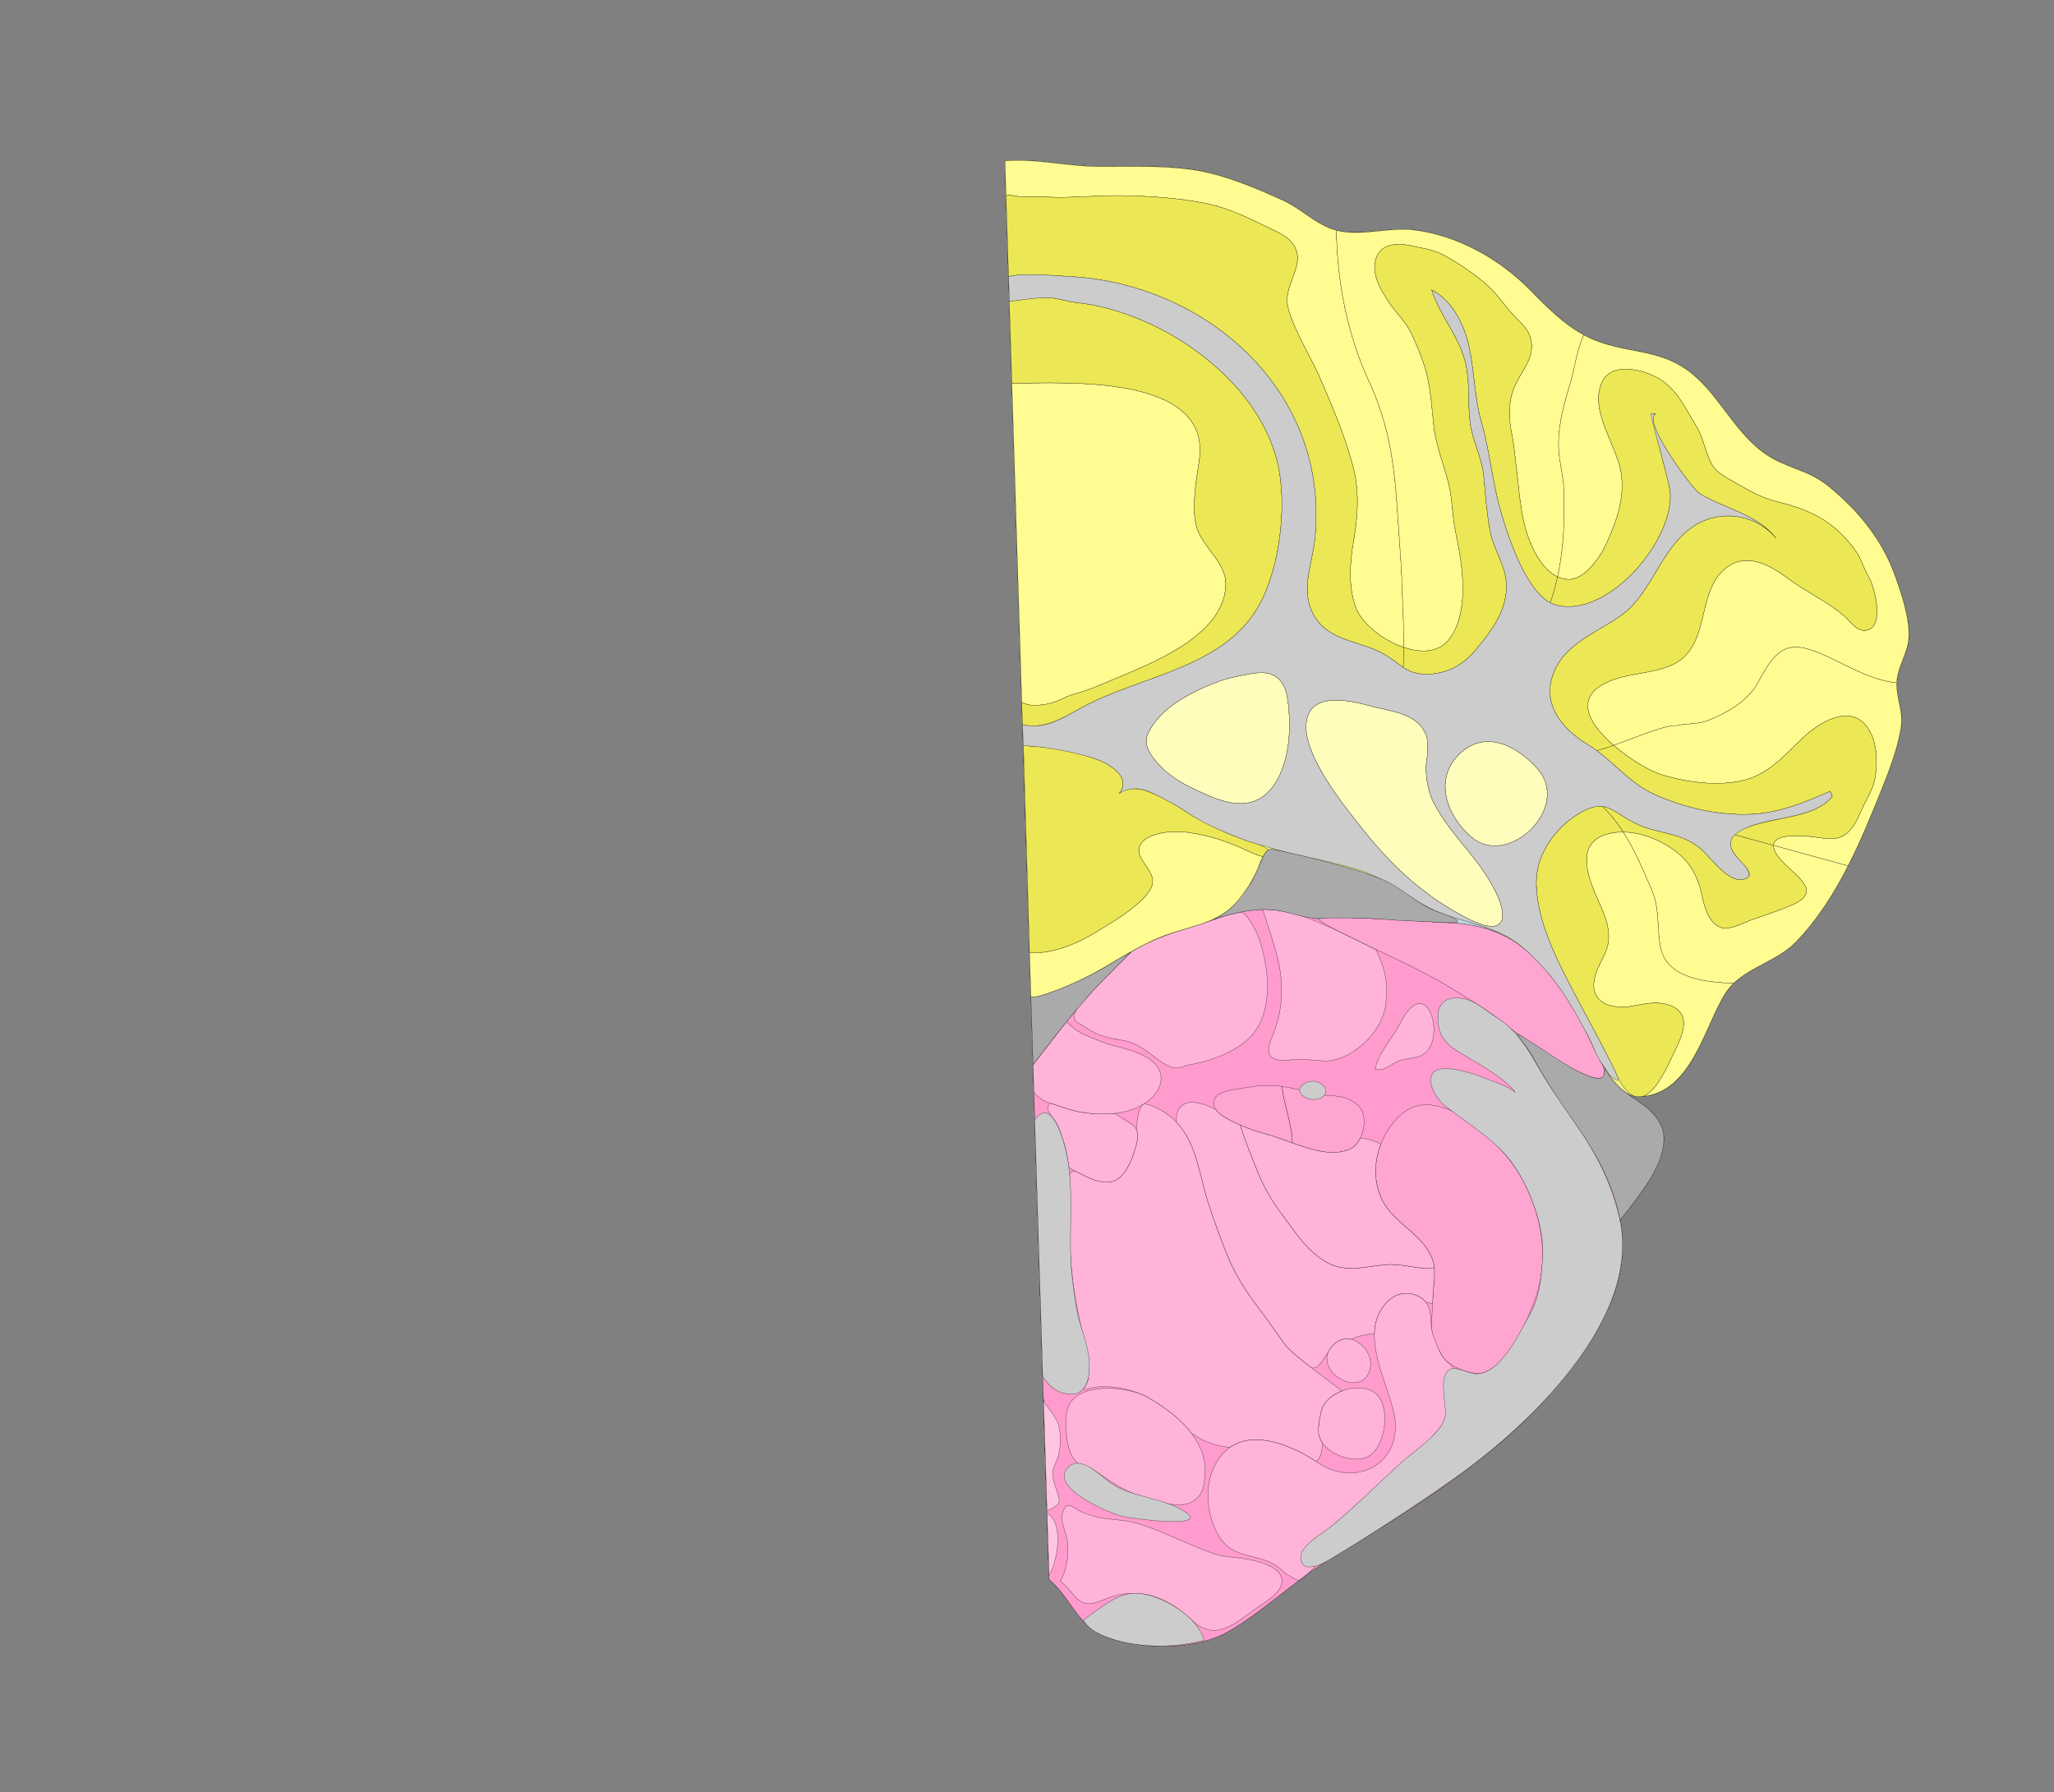 <svg width="8784" height="7664" xmlns="http://www.w3.org/2000/svg">
<rect width="100%" height="100%" fill="#808080" stroke="none"/>
<g transform="scale(1.0)">
<g id="180642033" order="1" parent_id="" graphic_group_label_id="28" graphic_group_label="Atlas - Adult Mouse" sub_image_id="100960148" transform=" scale(1.0, 1.0)"><path id="180642035" parent_id="180642033" order="0" structure_id="8" d="M8162.891,2725.971
			c4.134-83.419-30.842-186.547-58.604-263.867c-55.878-155.703-157.018-278.204-283.211-381.805
			c-90.047-73.913-185.043-78.066-273.22-140.37c-130.17-91.965-193.33-245.827-313.256-343.059
			c-142.021-115.101-292.86-78.941-450.232-158.55c-89.497-45.28-166.521-121.954-235.576-192.96
			c-132.063-135.81-310.917-237.465-500.689-261.865c-106.138-13.649-217.036,26.479-321.981,4.06
			c-92.548-19.78-155.091-92.542-239.538-130.909c-121.818-55.344-259.725-113.581-392.861-131.862
			c-131.888-18.112-266.241-11.731-398.281-12.727c-131.813-0.971-264.51-34.934-397.75-24.341l120.69,3879.879
			c0.124,4.064,0.283,9.668,0.471,16.708l67.203,2168.691c107.547,94.652,121.713,214.284,275.51,257.512
			c148.568,41.771,353.635,45.172,491.519-33.507c146.6-83.677,279.295-214.618,426.356-304.653
			c312.773-191.483,687.474-415.084,937.593-698.065c147.436-166.815,311.568-386.048,320.6-617.174
			c2.101-53.746-1.06-116.263-9.01-138.86c78.54-107.134,157.536-187.987,183.937-316.701
			c19.254-93.83-39.973-150.984-150.522-223.234c5.113,0.991,42.483,11.314,47.658,11.257
			c224.365-2.468,279.424-303.668,370.565-444.418c66.187-102.241,212.87-127.417,298.658-215.591
			c172.256-177.055,273.168-418.265,364.063-644.149c34.279-85.163,69.953-176.159,85.651-267.021
			c13.052-75.561-17.531-123.943-17.222-193.835C8111.733,2854.978,8159.451,2795.561,8162.891,2725.971z" style="stroke:black;fill:#bfdae3"/><path id="180642036" parent_id="180642033" order="1" structure_id="354" d="M6666.195,4703.249
			c-56.646-77.082-94.294-166.913-152.558-243.177c-18.642-24.398-38.791-46.34-60.015-66.45
			c97.562,73.916,449.131,317.444,404.152,171.972c-43.521-140.79-182.919-369.365-319.93-493.102
			c-89.957-81.25-213.657-123.552-350.586-126.573c-42.374-0.931-526.305-36.916-546.029-15.76
			c-5.406,5.799-80.882-25.706-187.955-38.28c-54.666-6.421-109.099-0.17-162.6,11.474c-53.618,11.668-105.323,29.78-157.494,46.507
			c-28.614,9.173-62.39,20.132-90.705,30.079c-19.955,7-35.391,11.05-55.232,18.055c-20.866,7.359-43.718,14.092-62.873,25.577
			c-18.206,10.914-38.764,18.439-57.691,28.021c-16.909,8.566-29.888,20.162-43.245,33.339
			c-19.698,19.437-39.267,38.978-58.59,58.792c-38.396,39.385-76.042,79.495-112.913,120.338
			c-20.76,22.988-41.288,46.202-61.589,69.605c-37.896,43.695-143.938,181.202-172.424,219.447l68.136,2199.881
			c107.547,94.652,121.713,214.284,275.51,257.512c148.568,41.771,353.635,45.172,491.519-33.507
			c146.6-83.677,279.295-214.618,426.356-304.653c312.773-191.483,691.323-417.017,937.593-698.065
			c146.728-167.454,311.604-386.579,320.626-617.706C6947.389,5107.802,6817.507,4909.13,6666.195,4703.249z" style="stroke:black;fill:#ff9bcd"/><path id="180642037" parent_id="180642033" order="2" structure_id="96" d="M6431.876,4376.449
			c-55.271-48.163-133.767-92.827-194.666-131.675c-70.595-45.044-106.298-62.765-197.433-110.006
			c-57.771-29.945-412.176-189.989-398.547-204.609c19.725-21.156,503.655,14.829,546.029,15.76
			c136.929,3.021,260.629,45.323,350.586,126.573c137.011,123.736,276.408,352.312,319.93,493.102
			C6907.542,4726.551,6471.834,4411.278,6431.876,4376.449z" style="stroke:black;fill:#ffa5d2"/><path id="180642050" parent_id="180642033" order="3" structure_id="682" d="M5818,4865.95c-11.09,22.72-27.38,41.05-46.75,49.04
			c-73.5,30.319-159.52,3-245.92-27.86l0.41-6.88c4.069-48.72-38.53-173.46-42.28-227.63l-1.229-6.78
			c44.13,5.94,87.5,17.75,138.659,31.38c45.91,12.24,96.78,2.83,140.761,20.96c11.05,4.57,34.05,17.851,43.029,25.78
			C5841.64,4756.72,5840.35,4820.23,5818,4865.95z" style="stroke:black;fill:#ffa5d2"/><path id="180642049" parent_id="180642033" order="4" structure_id="691" d="M5303.39,4811.05c-39.239-16.91-86.029-40.08-104.51-66.87
			c-3.49-5.069-5.97-10.26-7.2-15.569c-15.439-66.761,99.36-70.301,147.38-79c54.16-9.801,99.04-9.721,143.171-3.771l1.229,6.78
			c3.75,54.17,46.35,178.91,42.28,227.63l-0.41,6.88c-42.75-15.26-85.58-31.399-127.04-41.84c-11.18-2.82-49.92-15.57-65.39-21.91
			C5324.09,4819.77,5314.02,4815.64,5303.39,4811.05z" style="stroke:black;fill:#ffa5d2"/><path id="180642051" parent_id="180642033" order="5" structure_id="437" d="M6345.578,5869.448
			c-48.213,16.435-154.112-26.891-178.188-71.231c-30.178-55.65-45.231-71.421-44.44-133.307
			c0.92-71.009,6.51-141.855,11.328-212.704c9.928-145.986-155.915-201.522-216.284-306.96
			c-70.672-123.481-29.009-287.642,74.329-379.367c165.371-146.46,441.817,130.968,521.259,283.005
			c93.775,179.444,109.391,363.521,42.649,530.421C6517.533,5676.045,6451.417,5833.352,6345.578,5869.448z" style="stroke:black;fill:#ffa5d2"/><path id="180642044" parent_id="180642033" order="6" structure_id="939" d="M5856.587,5863.231
			c-42.95,122.994-253.029-7.277-157.05-109.847C5773.83,5673.996,5886.445,5777.674,5856.587,5863.231z" style="stroke:black;fill:#ffb3d9"/><path id="180642045" parent_id="180642033" order="7" structure_id="143" d="M5860.219,6222.865
			c61.019-43.975,81.582-179.022,40.485-243.727c-50.218-79.063-205.092-42.726-243.256,35.782
			c-11.364,23.371-21.809,88.55-18.679,113.964C5649.397,6214.982,5796.171,6269.002,5860.219,6222.865z" style="stroke:black;fill:#ffb3d9"/><path id="180642046" parent_id="180642033" order="8" structure_id="1048" d="M5609.14,5849.63
			c-51.189-39.66-100.01-79.979-116.569-103.28c-38.48-54.1-79.101-112.369-119.061-165.369
			c-46.09-61.101-87.399-125.211-117.45-195.971c-31.819-74.92-61.329-158.33-86.479-233.97
			c-40.771-122.64-49.22-259.24-137.94-351.92c-25.01-26.13-56.399-48.771-96.699-66.62c0,0-18.99-7.86-41.04-12.99
			c-2.669,1.669-5.367,3.277-8.089,4.838c-17.179,18.224-23.362,62.473-26.239,106.164c8.958,18.307,7.532,44.009-7.252,89.719
			c-57.23,176.909-133.48,150.85-254.69,87.31c-29.422,2.138-22.607,15.134-22.607,48.022c0,62.133-6.482,135.862,0,262.938
			c7.976,156.314,21.393,232.112,47.354,351.825c8.896,41.025,43.23,136.854,31.481,222.854c0,31.94-44.82,63.425,4.959,43.691
			c82.21-20.98,194.903,8.029,245.424,36.489c94.99,53.5,154.319,107.42,191.14,155.989c15.84,10.46,32.271,20.92,48.17,28.57
			c29.69,14.29,66.8,25.311,99.57,29.47c4.03,0.511,9.6,1.5,15.93,2.53c105.45-74.27,263.9-9.2,367.84,58.78
			c2.511-0.86,4.96-2.15,7.341-3.95c10.779-8.15,14.3-25.71,17.26-37.47c3.54-14.021,4.359-25.57,3.46-37.561
			c-8.62-12.46-14.37-26.189-16.181-40.84c-3.13-25.41,7.311-90.59,18.681-113.96c14.41-29.64,45.46-53.27,81.229-66.939
			C5712.19,5927.07,5659.52,5888.67,5609.14,5849.63z" style="stroke:black;fill:#ffb3d9"/><path id="180642040" parent_id="180642033" order="9" structure_id="83" d="M4562.562,6438.72
			c-7.326,3.349-13.588,12.999-19.069,32.771c-10.398,37.476,18.757,87.828,21.968,125.544
			c4.616,54.231-1.751,117.19-31.473,163.143c19.8,18.18,38.996,36.956,55.78,58.347c56.482,71.964,103.513,26.808,171.974,7.233
			c130.968-37.246,240.702,13.31,332.462,100.204c102.708,97.24,181.754,20.447,282.048-50.913
			c39.422-28.048,125.406-74.094,102.203-134.613c-20.607-53.75-141.749-74.711-189.16-79.238
			c-34.605-3.313-70.392-6.736-104.396-19.013c-41.754-15.076-83.062-32.724-123.015-49.788
			c-81.03-33.613-178.384-82.47-265.363-90.99c-57.794-5.655-111.413-10.361-166.597-34.036
			C4600.056,6454.472,4578.696,6431.342,4562.562,6438.72z" style="stroke:black;fill:#ffb3d9"/><path id="180642047" parent_id="180642033" order="10" structure_id="136" d="M6133.99,5423.98c0.83,9.029,0.96,18.43,0.29,28.229
			c-2.761,40.63-5.78,81.26-8.03,121.92c-9.18-1.47-18.85-3.21-28.17-5.01c-8.99-11.94-21.68-21.89-39.67-29.22
			c-44.69-18.2-93.41-7.261-126.88,28.229c-37.71,39.98-52.36,86.74-53.67,136.41c-35.49-0.45-65.03,7.37-99.75,22.59
			c-26.091-6.04-54.37,0.39-78.57,26.25c-8.87,9.48-15.12,19.19-19.13,28.92c-10.66,11.03-16.7,24.96-26.69,39.25
			c-6.51,9.3-15.25,21.07-25.859,25.84c-6.21,2.79-12.46,3.011-18.721,2.24c-51.189-39.66-100.01-79.979-116.569-103.28
			c-38.48-54.1-79.101-112.369-119.061-165.369c-46.09-61.101-87.399-125.211-117.45-195.971
			c-31.819-74.92-61.329-158.33-86.479-233.97c-40.771-122.64-49.22-259.24-137.94-351.92c-7.79-74.771,47.021-117.271,167.24-54.94
			c18.48,26.79,65.271,49.96,104.51,66.87l2.94,7.9c22.05,67.56,47.6,132.13,76.26,201.74
			c25.17,61.149,57.891,115.569,98.95,170.649c55.67,74.66,103.57,153.641,186.38,203.11c82.59,49.319,162.07,23,252.13,13.99
			c63.41-6.351,123.32,13.29,186.01,15.899L6133.99,5423.98z" style="stroke:black;fill:#ffb3d9"/><path id="180642041" parent_id="180642033" order="11" structure_id="307" d="M5151.507,6311.171
			c2.207,80.703-43.456,140.768-153.006,119.793c-44.055-8.434-100.149-23.639-153.596-45.102
			c-62.467-25.086-109.028-60.476-163.539-97.514c-41.488-28.19-59.912-12.946-85.364-44.846
			c-37.793-47.373-40.096-135.3-35.489-193.513c11.769-148.767,259.98-123.809,343.726-76.632
			C5196.082,6137.742,5151.364,6306.042,5151.507,6311.171z" style="stroke:black;fill:#ffb3d9"/><path id="180642048" parent_id="180642033" order="12" structure_id="852" d="M5525.33,4887.13c86.4,30.86,172.42,58.18,245.92,27.86
			c19.37-7.99,35.66-26.32,46.75-49.04c29.56,4.01,61.34,13.21,86.98,27.149c-31.45,81.471-31.261,174.79,13.01,252.15
			c56.319,98.35,204.42,153.29,216,278.73l-27.931,0.359c-62.689-2.609-122.6-22.25-186.01-15.899
			c-90.06,9.01-169.54,35.329-252.13-13.99c-82.81-49.47-130.71-128.45-186.38-203.11c-41.06-55.08-73.78-109.5-98.95-170.649
			c-28.66-69.61-54.21-134.181-76.26-201.74l-2.94-7.9c10.63,4.59,20.7,8.72,29.511,12.33c15.47,6.34,54.21,19.09,65.39,21.91
			C5439.75,4855.73,5482.58,4871.87,5525.33,4887.13z" style="stroke:black;fill:#ffb3d9"/><path id="180642042" parent_id="180642033" order="13" structure_id="970" d="M4597.63,5007.54c-10.01-5.24-11.968-6.305-22.607-11.965
			c-4.6-2.52-6.178-21.297-10.135-44.278c-3.142-18.246-8.823-49.253-14.896-64.831c-10.595-27.182-12.076-43.285-26.159-72.632
			c-12.012-25.031-29.493-41.831-40.14-61.993c-7.396-14.008,1.23-28.032,6.887-34.471c50.92,14.59,84.92,31.36,138.11,39.47
			c44.96,6.86,93.199,9.61,139.979,4.11l3.63,3.8c75.21,51.18,115,47.33,80.021,155.48
			C4795.09,5097.14,4718.84,5071.08,4597.63,5007.54z" style="stroke:black;fill:#ffb3d9"/><path id="180642043" parent_id="180642033" order="14" structure_id="978" d="M5194.879,6267.127
			c-46.878,92.543-34.436,214.67,17.885,301.848c57.704,96.144,149.388,72.323,237.083,121.108
			c20.67,11.538,35.354,30.443,54.863,43.346c5.646,3.729,45.165,26.584,48.474,24.77c25.433-13.96,50.529-38.549,70.854-58.609
			c-16.896-4.515-39.718-0.635-48.925-20.059c-29.014-61.287,69.887-111.038,104.001-139.16
			c72.693-59.945,141.032-121.998,211.661-184.063c43.937-38.607,86.706-82.04,132.546-117.796
			c37.952-29.6,73.579-59.645,104.057-97.328c28.496-35.23,62.467-58.44,59.845-109.703c-1.129-22.132-3.964-45.359-6.014-67.669
			c-2.766-29.961-4.538-98.895,33.142-112.008c-3.563-14.042-19.846-22.338-29.621-32.022
			c-19.606-19.453-27.88-38.092-37.852-63.609c-12.513-32.026-25.026-55.865-26.106-90.669
			c-1.714-54.433-6.292-102.773-62.357-125.603c-44.694-18.199-93.415-7.26-126.883,28.235
			c-125.952,133.531,5.373,342.679,31.397,483.394c38.407,207.641-165.159,312.781-326.446,203.548
			C5509.318,6168.944,5289.342,6080.625,5194.879,6267.127z" style="stroke:black;fill:#ffb3d9"/><path id="180642055" parent_id="180642033" order="15" structure_id="169" d="M4560.945,4369.248
			c55.683,52.064,71.565,54.691,164.587,91.192c42.115,16.526,167.435,32.668,217.28,92.756
			c49.47,59.607,10.043,128.743-47.138,165.195c-77.695,49.514-178.651,51.924-266.984,38.452
			c-54.26-8.276-88.546-25.56-141.196-40.344c-38.647-10.851-65.935-44.852-65.935-44.852s-1.058-30.577-1.796-57.93
			c-0.547-21.102-1.845-60.605-1.845-60.605L4560.945,4369.248z" style="stroke:black;fill:#ffb3d9"/><path id="180642054" parent_id="180642033" order="16" structure_id="202" d="M5249.114,3913.81
			c-32.19,9.001-64.226,22.478-96.367,31.686c-55.315,15.862-111.03,32.652-164.651,53.489
			c-27.414,10.655-54.567,22.081-81.732,33.308c-25.85,10.689-54.152,23.894-74.032,43.985
			c-21.177,21.412-42.326,42.376-63.971,63.453c-13.487,13.142-26.08,27.122-39.653,40.18
			c-30.486,29.347-58.144,60.188-86.13,91.806c-12.048,13.624-25.989,25.53-36.061,40.803c-9.102,13.819-19.992,36.048-7.636,51.72
			c8.132,10.313,22.678,15.687,33.398,22.821c21.508,14.305,42.437,27.983,67.082,37.331c34.519,13.066,72.588,19.634,108.96,25.813
			c51.706,8.793,91.141,41.388,131.688,71.455c20.8,15.44,42.992,32.575,67.771,41.458c27.594,9.911,41.032,0.213,68.053-7.136
			c19.692-5.35,40.104-7.596,59.827-12.708c81.029-20.978,174.399-60.509,227.17-127.192
			c62.574-79.084,65.982-204.965,47.771-299.922c-7.903-41.24-17.558-82.861-34.257-121.59
			c-10.76-24.921-24.237-49.078-40.439-70.866c-6.884-9.259-18.917-21.737-31.173-22.948
			C5304.732,3900.755,5267.243,3908.732,5249.114,3913.81z" style="stroke:black;fill:#ffb3d9"/><path id="180642053" parent_id="180642033" order="17" structure_id="225" d="M5883.774,4060.754
			c12.429,25.287,23.673,51.917,32.23,79.972c7.958,26.141,13.071,53.59,14.04,81.726c0.491,14.044,0.017,28.057-0.992,42.001
			c-0.519,7.094-1.176,14.205-1.897,21.268c-0.707,6.941-0.929,14.687-2.35,21.406c-27.896,131.509-162.607,233.246-262.258,229.521
			c-37.815-1.416-75.332-7.392-113.351-6.432c-52.788,1.281-163.036,31.012-108.09-98.321
			c38.468-90.533,47.992-186.217,32.313-288.649c-11.695-76.416-73.831-253.937-73.831-253.937
			c17.823-0.32,35.721,0.461,53.687,2.57c135.322,15.892,259.616,86.819,380.731,144.625
			C5855.033,4046.538,5883.774,4060.754,5883.774,4060.754z" style="stroke:black;fill:#ffb3d9"/><path id="180642052" parent_id="180642033" order="18" structure_id="765" d="M5987.261,4377.032
			c-29.879,59.538-94.67,127.927-106.496,195.802c37.804,9.103,63.298-19.021,96.679-34.019
			c34.468-15.514,75.036-9.289,107.877-28.937C6189.462,4447.625,6103.03,4146.376,5987.261,4377.032z" style="stroke:black;fill:#ffb3d9"/><path id="180642039" parent_id="180642033" order="19" structure_id="230" d="M4477.986,6473.171
			c64.415,28.521,52.644,174.836,14.608,251.688c-1.943,3.928-4.041,7.625-6.029,11.213c-0.511,0.922-0.884,0.705-0.729,0.512
			c0.221-0.274,0.391-0.513,0.484-0.703L4477.986,6473.171z" style="stroke:black;fill:#ffc6e2"/><path id="180642038" parent_id="180642033" order="20" structure_id="222" d="M4477.521,6460.534
			c64.15-26.814,55.331-43.915,43.553-80.146c-9.829-30.188-22.871-59.794-18.162-90.802c2.842-18.698,14.476-36.662,20.214-55.179
			c12.345-39.804,13.465-86.5,7.291-126.298c-3.601-23.245-16.487-42.407-29.656-64.218c-11.784-19.504-36.586-40.457-38.081-61.245
			L4477.521,6460.534z" style="stroke:black;fill:#ffc6e2"/><path id="180642056" parent_id="180642033" order="21" structure_id="512" d="M4408.787,4265.192
			c28.179,1.16,158.782-46.333,244.804-90.373c110.312-56.479,206.183-128.537,332.813-175.179
			c93.591-34.47,201.73-49.448,278.79-117.703c41.623-36.86,79.691-87.777,99.624-140.1c9.879-25.924,23.509-49.275,35.563-74.392
			c8.75-18.225,16.541-33.494,38.728-35.106c16.262-1.177,408.474,90.611,521.804,151.744
			c48.081,25.943,78.448,62.999,129.745,88.078c132.862,64.945,286.842,78.912,406.59,168.726
			c111.955,83.971,196.094,206.693,263.385,328.375c44.934,81.246,130.517,321.8,249.063,320.305
			c224.371-2.816,279.424-303.668,370.565-444.418c66.187-102.241,212.87-127.417,298.658-215.591
			c172.256-177.055,273.168-418.265,364.063-644.149c34.279-85.163,69.953-176.159,85.651-267.021
			c13.052-75.561-17.531-123.943-17.222-193.835c0.323-69.576,48.041-128.992,51.48-198.582
			c4.134-83.419-30.842-186.547-58.604-263.867c-55.878-155.703-157.018-278.204-283.211-381.805
			c-90.047-73.913-185.043-78.066-273.22-140.37c-130.17-91.965-193.33-245.827-313.256-343.059
			c-142.021-115.101-292.86-78.941-450.232-158.55c-89.497-45.28-166.521-121.954-235.576-192.96
			c-132.063-135.81-310.917-237.465-500.689-261.865c-106.138-13.649-217.036,26.479-321.981,4.06
			c-92.548-19.78-155.091-92.542-239.538-130.909c-121.818-55.344-259.725-113.581-392.861-131.862
			c-131.888-18.112-266.241-11.731-398.281-12.727c-131.813-0.971-264.51-34.934-397.75-24.341L4408.787,4265.192z" style="stroke:black;fill:#f0f080"/><path id="180642066" parent_id="180642033" order="22" structure_id="10722" d="M4476.81,3010.968
			c42.977-6.843,78.616-33.122,119.854-43.695c52.783-13.538,104.72-36.253,154.778-57.556
			c158.809-67.583,482.542-185.703,490.791-406.52c3.725-101.08-102.658-162.442-125.866-253.724
			c-21.641-85.136,0.416-196.688,12.582-281.796c53.796-376.282-596.425-327.963-801.727-329.008l42.388,1364.944
			C4403.697,3021.582,4440.791,3016.699,4476.81,3010.968z" style="stroke:black;fill:#fffc91"/><path id="180642067" parent_id="180642033" order="23" structure_id="10722" d="M4362.617,840.946
			c38.802,1.749,77.878,0.067,116.824,1.88c108.039,5.031,217.981-8.418,326.439-6.203c113.645,2.32,227.919,9.843,339.753,31.095
			c115.163,21.876,200.99,68.96,305.736,118.992c32.416,15.477,63.313,31.896,82.732,63.889
			c51.556,84.877-51.042,171.534-25.946,265.233c28.37,105.887,98.662,210.366,141.854,311.406
			c51.973,121.598,106.275,249.012,138.608,377.755c25.373,101.065,17.387,209.414-0.512,310.421
			c-16.156,91.151-23.254,202.079,12.654,289.147c26.022,63.103,113.199,134.053,203.016,164.25
			c0.19-98.056-6.957-221.827-8.371-276.808c-1.979-76.947-13.603-215.703-18.592-295.543
			c-12.651-202.687-34.316-375.036-120.28-561.197c-95.464-206.733-137.044-424.806-141.518-650.379
			c-86.544-22.963-147.408-91.428-228.432-128.239c-121.818-55.344-259.725-113.581-392.861-131.862
			c-131.888-18.112-266.241-11.731-398.281-12.727c-131.813-0.971-264.51-34.934-397.75-24.341l4.634,149.234
			C4321.446,831.578,4343.022,840.06,4362.617,840.946z" style="stroke:black;fill:#fffc91"/><path id="180642068" parent_id="180642033" order="24" structure_id="10720" d="M4625.624,3026.193
			c254.182-139.796,623.046-167.857,768.466-455.624c77.031-152.406,105.957-386.105,77.117-554.131
			c-65.77-383.087-504.573-684.504-868.848-722.811c-36.205-3.806-76.422-18.239-111.08-20.167
			c-71.498-3.975-159.99,14.894-174.958,14.184l10.901,351.024c205.302,1.045,855.522-47.274,801.727,329.008
			c-12.166,85.108-34.223,196.66-12.582,281.796c23.208,91.282,129.591,152.644,125.866,253.724
			c-8.249,220.817-331.982,338.938-490.791,406.52c-50.059,21.303-101.995,44.018-154.778,57.556
			c-41.237,10.574-76.877,36.853-119.854,43.695c-36.019,5.73-73.112,10.614-107.2-7.355l2.945,94.846
			C4460.012,3122.131,4552.093,3066.629,4625.624,3026.193z" style="stroke:black;fill:#ece754"/><path id="180642069" parent_id="180642033" order="25" structure_id="10720" d="M4569.79,1182.132
			c592.873,29.505,1121.88,497.192,1052.605,1127.995c-10.691,97.311-54.812,199.811-16.326,294.576
			c53.783,132.447,184.121,129.23,295.507,183.684c44.025,21.528,70.226,46.632,99.155,65.568
			c2.122-23.34,2.981-52.843,3.044-85.143c-89.816-30.197-176.993-101.147-203.016-164.25
			c-35.908-87.068-28.811-197.996-12.654-289.147c17.898-101.007,25.885-209.355,0.512-310.421
			c-32.333-128.743-86.636-256.157-138.608-377.755c-43.191-101.04-113.483-205.519-141.854-311.406
			c-25.096-93.699,77.502-180.356,25.946-265.233c-19.419-31.993-50.316-48.412-82.732-63.889
			c-104.746-50.032-190.573-97.116-305.736-118.992c-111.834-21.252-226.108-28.774-339.753-31.095
			c-108.458-2.215-218.4,11.233-326.439,6.203c-38.945-1.813-78.021-0.131-116.824-1.88c-19.594-0.886-41.171-9.368-60.292-3.996
			l10.765,346.629C4357.083,1165.768,4521.853,1179.743,4569.79,1182.132z" style="stroke:black;fill:#ece754"/><path id="180642061" parent_id="180642033" order="26" structure_id="10737" d="M5183.759,3580.792
			c-81.703-21.787-170.545-37.814-252.506-8.801c-33.187,11.742-68.973,37.238-59.638,76.658
			c9.655,40.763,60.467,79.201,57.628,123.761c-4.853,76.303-181.897,176.551-240.167,212.386
			c-83.807,51.542-186.17,93.938-286.2,90.059l5.911,190.337c40.57,0.625,158.782-46.333,244.804-90.373
			c110.312-56.479,204.786-128.997,330.138-175.604c93.484-34.759,204.405-49.022,281.465-117.277
			c30.34-26.866,55.163-59.435,75.67-94.366c10.612-18.068,20.957-37.081,30.58-55.497c10.616-20.307,15.32-43.231,26.982-63.37
			c1.091-1.885,2.14-3.783,3.17-5.669c-23.724-4.219-48.048-16.664-66.643-25.103
			C5285.465,3615.487,5236.456,3594.853,5183.759,3580.792z" style="stroke:black;fill:#fffc91"/><path id="180642060" parent_id="180642033" order="27" structure_id="10735" d="M5323.845,3592.039
			c-26.461-8.663-54.193-19.582-79.625-30.789c-26.023-11.461-127.854-61.225-152.106-77.142
			c-61.382-40.313-129.344-82.899-199.802-104.366c-29.26-8.925-83.68-14.08-106.202,13.789
			c57.352-70.973-45.6-129.71-103.724-149.338c-101.634-34.333-191.89-50.517-296.454-54.667c-3.058-0.119-6.115-0.234-9.194-0.338
			l26.093,884.197l0.045,1.471c100.03,3.88,202.394-38.517,286.2-90.059c58.27-35.835,235.314-136.083,240.167-212.386
			c2.839-44.56-47.973-82.998-57.628-123.761c-9.335-39.42,26.451-64.916,59.638-76.658c81.961-29.014,170.803-12.986,252.506,8.801
			c52.697,14.06,101.706,34.694,151.194,57.14c18.595,8.438,42.919,20.884,66.643,25.103c6.774-12.397,12.771-24.312,24.72-29.034
			c-6.734-3.474-13.301-7.229-19.796-11.051C5380.128,3607.42,5353.209,3601.653,5323.845,3592.039z" style="stroke:black;fill:#ece754"/><path id="180642065" parent_id="180642033" order="28" structure_id="10674" d="M5976.813,2196.46
			c4.989,79.841,16.612,218.597,18.592,295.543c1.414,54.98,8.562,178.751,8.371,276.808
			c76.688,25.782,155.299,21.855,199.415-42.034c81.981-118.73,50.895-317.142,22.499-447.971
			c-14.922-68.746-13.785-141.936-30.307-209.709c-19.944-81.837-53.508-160.677-63.33-244.68
			c-10.182-87.129-12.944-176.707-40.697-260.63c-16.167-48.921-35.459-95.684-57.582-142.164
			c-21.479-45.153-65.168-85.815-92.844-127.799c-34.533-52.357-72.918-112.938-58.708-179.327
			c15.522-72.523,91.969-77.249,152.937-63.332c50.944,11.627,91.32,14.625,138.015,39.528
			c61.875,33.005,120.094,73.208,174.29,117.799c51.289,42.205,82.015,93.858,126.774,141.298
			c40.105,42.485,75.587,67.867,75.713,132.065c0.116,62.112-46.779,112.705-70.943,166.594
			c-30.842,68.775-28.03,138.269-13.27,210.795c9.606,47.208,13.12,96.71,19.183,144.517
			c11.789,92.989,16.617,191.122,46.215,280.578c20.289,61.308,62.17,151.034,129.787,182.36
			c37.687-172.795,26.422-324.119,27.393-343.123c3.705-72.467-22.078-146.343-23.025-218.645
			c-1.21-92.03,24.939-182.534,51.303-269.818c16.782-55.565,27.833-143.062,56.865-202.521
			c-84.865-45.832-158.435-119.129-224.665-187.231c-132.063-135.81-310.917-237.465-500.689-261.865
			c-106.138-13.649-217.036,26.479-321.981,4.06c-3.752-0.802-7.449-1.7-11.106-2.67c4.474,225.573,46.054,443.646,141.518,650.379
			C5942.496,1821.425,5964.161,1993.773,5976.813,2196.46z" style="stroke:black;fill:#fffc91"/><path id="180642064" parent_id="180642033" order="29" structure_id="10672" d="M6531.135,2284.339
			c-29.598-89.456-34.426-187.589-46.215-280.578c-6.063-47.807-9.576-97.309-19.183-144.517
			c-14.761-72.526-17.572-142.02,13.27-210.795c24.164-53.889,71.06-104.481,70.943-166.594
			c-0.126-64.198-35.607-89.58-75.713-132.065c-44.76-47.44-75.485-99.093-126.774-141.298
			c-54.196-44.591-112.415-84.794-174.29-117.799c-46.694-24.903-87.07-27.901-138.015-39.528
			c-60.968-13.917-137.414-9.191-152.937,63.332c-14.21,66.389,24.175,126.97,58.708,179.327
			c27.676,41.984,71.364,82.646,92.844,127.799c22.123,46.48,41.415,93.243,57.582,142.164
			c27.753,83.923,30.516,173.501,40.697,260.63c9.822,84.003,43.386,162.843,63.33,244.68
			c16.521,67.773,15.385,140.963,30.307,209.709c28.396,130.829,59.482,329.241-22.499,447.971
			c-44.116,63.89-122.728,67.816-199.415,42.034c-0.063,32.3-0.922,61.803-3.044,85.143c25.955,16.989,54.107,29.014,99.306,29.024
			c80.829,0.021,152.057-34.841,204.441-96.533c70.82-83.409,142.509-174.511,138.018-289.889
			c-3.022-77.118-55.326-146.904-69.455-222.339c-13.731-73.26-20.834-160.503-27.567-236.602
			c-7.069-79.98-48.337-152.118-58.623-231.748c-10.569-81.735,0.115-163.396-17.445-245.244
			c-25.628-119.437-112.185-209.589-146.458-320.842c86.461,44.364,138.682,146.897,158.884,240.269
			c24.376,112.653,23.229,219.946,54.7,330.018c34.878,121.994,45.397,250.847,80.573,373.512
			c28.57,99.625,103.314,336.308,212.86,394.294c12.881-37.321,23.007-74.726,30.957-111.176
			C6593.305,2435.373,6551.424,2345.647,6531.135,2284.339z" style="stroke:black;fill:#ece754"/><path id="180642063" parent_id="180642033" order="30" structure_id="10677" d="M6665.289,1904.931
			c0.947,72.302,26.73,146.178,23.025,218.645c-0.971,19.004,10.294,170.328-27.393,343.123
			c12.932,5.991,26.799,9.857,41.642,10.968c73.64,5.51,140.761-95.276,166.059-149.988c44.618-96.489,81.54-199.997,63.842-308.1
			c-19.098-116.703-134.293-260.292-83.278-381.211c36.223-85.8,151.85-61.907,215.997-34.198
			c73.008,31.544,118.327,93.828,155.419,161.777c16.772,30.729,38.087,59.274,51.365,91.751
			c17.057,41.705,25.664,85.467,47.194,125.493c24.12,44.84,79.097,66.995,120.8,91.715
			c51.605,30.589,104.336,57.567,163.153,71.551c69.93,16.614,140.743,40.795,201.286,80.419
			c48.976,32.057,89.915,73.799,125.19,120.423c28.947,38.25,40.075,82.8,64.355,124.744
			c23.683,40.903,72.214,229.43-26.559,223.498c-31.616-1.92-56.909-41.043-78.632-60.043
			c-71.886-62.905-162.42-102.645-239.077-159.937c-66.227-49.487-161.872-108.438-245.258-62.072
			c-164.163,91.29-74.019,352.438-258.096,431.764c-94.049,40.539-208.66,31.625-297.267,84.815
			c-113.048,67.865-45.047,173.936,51.504,257.338c101.555-35.816,218.702-86.927,268.329-84.244
			c42.581-9.833,92.297-5.164,133.63-21.351c85.819-33.61,174.984-85.612,217.068-165.521
			c93.887-178.329,148.073-181.396,335.717-89.113c85.878,42.235,164.62,82.971,256.182,93.336
			c2.088-67.845,48.029-126.303,51.402-194.542c4.134-83.419-30.842-186.547-58.604-263.867
			c-55.878-155.703-157.018-278.204-283.211-381.805c-90.047-73.913-185.043-78.066-273.22-140.37
			c-130.17-91.965-193.33-245.827-313.256-343.059c-142.021-115.101-292.86-78.941-450.232-158.55
			c-3.66-1.852-7.292-3.775-10.911-5.729c-29.032,59.459-40.083,146.957-56.865,202.521
			C6690.229,1722.396,6664.079,1812.9,6665.289,1904.931z" style="stroke:black;fill:#fffc91"/><path id="180642062" parent_id="180642033" order="31" structure_id="10675" d="M6849.059,2930.067
			c88.606-53.19,203.218-44.276,297.267-84.815c184.077-79.327,93.933-340.475,258.096-431.764
			c83.386-46.365,179.031,12.585,245.258,62.072c76.657,57.292,167.191,97.032,239.077,159.937
			c21.723,19,47.016,58.123,78.632,60.043c98.772,5.933,50.241-182.595,26.559-223.498c-24.28-41.943-35.408-86.493-64.355-124.744
			c-35.275-46.624-76.215-88.367-125.19-120.423c-60.543-39.624-131.356-63.805-201.286-80.419
			c-58.817-13.984-111.548-40.962-163.153-71.551c-41.703-24.72-96.68-46.875-120.8-91.715
			c-21.53-40.025-30.138-83.788-47.194-125.493c-13.278-32.477-34.593-61.022-51.365-91.751
			c-37.092-67.949-82.411-130.233-155.419-161.777c-64.147-27.709-179.774-51.602-215.997,34.198
			c-51.015,120.919,64.181,264.509,83.278,381.211c17.698,108.104-19.224,211.611-63.842,308.1
			c-25.298,54.712-92.419,155.498-166.059,149.988c-14.843-1.111-28.71-4.977-41.642-10.968
			c-7.95,36.45-18.076,73.855-30.957,111.176c7.971,4.219,16.124,7.5,24.459,9.706c224.763,59.235,513.882-287.514,487.341-491.501
			c-4.461-34.26-83.164-324.832-83.254-324.859c-1.469-0.496,23.612-1.262,22.429-0.873
			c-63.33,20.812,152.514,317.992,186.956,339.458c106.656,66.481,242.894,86.126,326.979,191.316
			c-76.137-95.24-219.22-121.479-325.383-66.375c-164.087,85.18-194.951,293.01-333.128,394.25
			c-107.619,78.848-253.66,122.565-298.55,265.962c-39.062,124.758,47.594,225.593,149.645,287.221
			c14.493,8.753,28.271,18.169,41.555,28.028c22.037-5.951,46.308-13.901,71.549-22.804
			C6804.012,3104.003,6736.011,2997.932,6849.059,2930.067z" style="stroke:black;fill:#ece754"/><path id="180642070" parent_id="180642033" order="32" structure_id="10680" d="M8111.41,2924.553
			c0.006-1.351,0.037-2.697,0.078-4.04c-91.562-10.365-170.304-51.101-256.182-93.336c-187.644-92.282-241.83-89.216-335.717,89.113
			c-42.084,79.909-131.249,131.91-217.068,165.521c-41.333,16.187-91.049,11.518-133.63,21.351
			c-49.627-2.684-166.774,48.427-268.329,84.244c69.248,59.818,153.182,107.978,195.546,122.01
			c108.316,35.871,253.045,55.677,364.624,26.463c109.288-28.619,172.661-108.787,251.492-182.58
			c83.395-78.065,227.622-154.528,291.503-10.741c24.157,54.377,23.787,120.073,15.999,178.167
			c-6.28,46.814-31.745,85.353-51.338,126.689c-19.917,42.022-35.039,87.909-72.768,117.882
			c-38.171,30.315-85.422,21.084-130.059,14.705c-54.17-7.737-178.512-18.253-181.167,35.21l318.964,87.559
			c52.832-103.765,97.314-212.221,139.621-317.359c34.279-85.163,69.953-176.159,85.651-267.021
			C8141.684,3042.827,8111.101,2994.445,8111.41,2924.553z" style="stroke:black;fill:#fffc91"/><path id="180642071" parent_id="180642033" order="33" structure_id="10678" d="M7765.563,3580
			c44.637,6.38,91.888,15.611,130.059-14.705c37.729-29.973,52.851-75.859,72.768-117.882
			c19.593-41.337,45.058-79.875,51.338-126.689c7.788-58.094,8.158-123.79-15.999-178.167
			c-63.881-143.787-208.108-67.324-291.503,10.741c-78.831,73.793-142.204,153.961-251.492,182.58
			c-111.579,29.214-256.308,9.408-364.624-26.463c-42.364-14.032-126.298-62.191-195.546-122.01
			c-25.241,8.902-49.512,16.853-71.549,22.804c84.254,62.536,148.414,143.023,246.379,186.962
			c126.074,56.549,266.409,89.588,404.793,85.125c122.618-3.952,235.529-48.874,346.156-98.585c0.201,0.748,9.372,21.76,9.618,22.08
			c-54.806,67.909-155.806,81.613-234.914,98.683c-41.112,8.87-81.188,17.839-121.201,31.244
			c-22.468,7.532-45.972,16.445-62.521,33.629l167.072,45.863C7587.051,3561.747,7711.393,3572.263,7765.563,3580z" style="stroke:black;fill:#ece754"/><path id="180642072" parent_id="180642033" order="34" structure_id="10683" d="M7611.192,3672.072
			c54.737,67.159,190.357,135.595,57.756,195.416c-60.062,27.087-124.132,46.147-185.91,68.827
			c-32.833,12.059-82.728,40.137-119.189,30.866c-54.271-13.808-74.905-88.42-84.473-135.823
			c-13.395-66.375-41.518-128.339-92.464-173.894c-61.648-55.12-156.58-98.491-245.424-99.573
			c51.379,79.416,86.197,165.799,120.934,245.473c45.371,96.017,13.561,225.873,57.095,296.717
			c55.575,90.389,192.11,100.682,294.2,105.026c74.008-70.818,191.855-100.163,265.201-175.548
			c92.079-94.645,163.768-207.623,224.441-326.79l-318.964-87.559C7583.695,3629.308,7591.449,3647.851,7611.192,3672.072z" style="stroke:black;fill:#fffc91"/><path id="180642073" parent_id="180642033" order="35" structure_id="10681" d="M7279.376,3831.358
			c9.567,47.403,30.202,122.015,84.473,135.823c36.462,9.271,86.356-18.808,119.189-30.866
			c61.778-22.68,125.849-41.74,185.91-68.827c132.602-59.821-3.019-128.256-57.756-195.416
			c-19.743-24.221-27.497-42.764-26.797-56.862l-167.072-45.863c-3.925,4.075-7.461,8.61-10.496,13.708
			c-27.41,46.111,36.528,97.606,61.529,127.562c8.183,9.802,19.143,25.348,10.305,38.07c-7.915,11.382-30.916,13.246-43.26,12.272
			c-60.538-4.767-126.296-103.942-171.437-138.686c-87.273-67.167-179.036-55.147-273.161-103.018
			c-62.365-31.721-95.468-65.275-137.93-70.708c34.719,33.751,63.627,70.722,88.614,109.344
			c88.844,1.083,183.775,44.454,245.424,99.573C7237.858,3703.019,7265.981,3764.982,7279.376,3831.358z" style="stroke:black;fill:#ece754"/><path id="180642074" parent_id="180642033" order="36" structure_id="10689" d="M7119.517,4100.08
			c-1.303-2.12-2.534-4.296-3.706-6.519c-37.989-72.069-9.375-197.055-53.389-290.198
			c-34.736-79.674-69.555-166.057-120.934-245.473c-26.415-0.322-52.294,3.084-76.598,11.044
			c-118.425,38.785-80.015,166.149-43.065,252.863c27.613,64.743,66.189,133.228,56.279,206.408
			c-7.955,58.775-56.02,109.84-61.847,171.921c-1.041,11.094-0.697,21.143,0.816,30.238c12.006,72.133,98.262,83.793,162.598,72.234
			c47.956-8.613,101.151-21.166,149.237-7.218c125.345,36.364,54.903,152.166,17.759,231.453
			c-30.388,64.877-73.561,148.481-124.198,161.992c213.628-17.697,268.405-305.641,357.79-443.678
			c9.6-14.829,20.901-28.028,33.457-40.043C7311.627,4200.762,7175.092,4190.469,7119.517,4100.08z" style="stroke:black;fill:#fffc91"/><path id="180642075" parent_id="180642033" order="37" structure_id="10687" d="M7128.909,4295.382
			c-48.086-13.948-101.281-1.396-149.237,7.218c-64.336,11.559-150.592-0.102-162.598-72.234
			c-1.514-9.096-1.857-19.145-0.816-30.238c5.827-62.081,53.892-113.146,61.847-171.921c9.91-73.181-28.666-141.665-56.279-206.408
			c-36.949-86.714-75.359-214.079,43.065-252.863c24.304-7.96,50.183-11.366,76.598-11.044
			c-24.987-38.622-53.896-75.592-88.614-109.344c-28.992-3.71-62.347,5.688-112.359,37.734
			c-88.131,56.467-164.902,161.681-169.927,270.398c-7.566,163.141,84.213,342.653,159.368,485.411
			c2.835,5.385,5.648,10.723,8.43,16c62.744,119.077,128.222,236.058,184.959,358.247c23.983,43.252,47.236,65.114,69.375,71.952
			c5.599,1.008,11.257,1.458,16.975,1.278c4.323-0.136,8.576-0.392,12.775-0.74c50.638-13.511,93.811-97.115,124.198-161.992
			C7183.813,4447.548,7254.254,4331.746,7128.909,4295.382z" style="stroke:black;fill:#ece754"/><path id="180642057" parent_id="180642033" order="38" structure_id="989" d="M5514.122,3120.124
			c-2.545,108.362-36.734,251.639-137.234,300.595c-87.069,42.434-195.32-10.773-275.367-49.001
			c-47.896-22.861-102.751-54.038-147.157-103.532c-31.998-35.679-69.521-82.446-43.403-135.03
			c37.287-75.09,106.846-128.152,189.362-170.508c56.791-29.152,122.085-55.291,171.591-66.175
			c106.673-23.463,176.881-40.162,218.177,36.134C5510.547,2970.403,5515.521,3060.982,5514.122,3120.124z" style="stroke:black;fill:#fffdbc"/><path id="180642058" parent_id="180642033" order="39" structure_id="91" d="M6389.151,3960.725
			c-61.119,10.204-211.515-87.111-258.332-120.369c-119.972-85.215-209.212-175.77-307.577-299.423
			c-75.726-95.202-254.406-314.572-236.727-452.88c17.906-139.927,204.122-87.889,285.313-66.411
			c73.57,19.461,179.656,27.53,220.599,107.596c6.264,12.282,9.507,22.04,10.68,30.368c3.817,27.238,5.003,52.295-1.199,87.923
			c-9.834,56.5,3.947,135.503,28.813,183.669c73.886,143.149,184.927,227.043,259.354,369.885
			C6411.633,3842.444,6459.797,3948.9,6389.151,3960.725z" style="stroke:black;fill:#fffdbc"/><path id="180642059" parent_id="180642033" order="40" structure_id="846" d="M6449.062,3607.956
			c-52.55,16.919-108.786,12.159-154.902-26.839c-102.9-87.017-164.694-240.787-58.458-351.33
			c109.146-113.555,249.404-44.391,339.753,58.104C6678.288,3404.559,6574.128,3567.67,6449.062,3607.956z" style="stroke:black;fill:#fffdbc"/><path id="180642079" parent_id="180642033" order="41" structure_id="1009" d="M6256.582,4270.353
			c-65.757-11.133-121.021,11.638-104.621,116.59c12.324,78.963,79.01,105.397,141.436,144.064
			c66.363,41.106,137.507,78.661,187.247,140.351c-34.04-27.97-83.61-41.549-124.604-58.365
			c-49.005-20.063-100.021-36.077-152.974-41.932c-134.975-14.961-83.566,111.436-19.23,161.229
			c94.244,72.944,206.229,139.312,278.413,234.885c76.687,101.499,141.564,272.944,135.236,400.622
			c-4.538,91.411-12.128,179.193-58.496,259.974c-45.229,78.804-121.018,246.372-225.399,247.291
			c-24.463,0.228-86.396-29.36-105.242-22.394c-66.097,24.421-16.409,159.17-29.146,209.272
			c-17.676,69.47-131.357,143.057-183.174,189.686c-102.652,92.394-201.165,193.802-308.695,279.817
			c-30.678,24.542-125.839,79.034-124.805,127.232c1.645,76.485,92.353,29.59,126.303,9.189
			c177.178-106.556,353.34-221.733,523.024-340.494c315.771-221.005,825.729-692.863,710.445-1135.185
			c-62.236-238.821-170.733-364.969-290.83-543.024c-70.561-104.609-116.708-228.133-232.406-299.061
			C6361.306,4326.951,6310.852,4279.541,6256.582,4270.353z" style="stroke:black;fill:#cccccc"/><path id="180642080" parent_id="180642033" order="42" structure_id="1009" d="M5148.861,7014.242
			c-7.176-31.184-28-59.357-45.923-79.223c-55.905-61.977-164.886-121.585-249.355-121.648
			c-44.253-0.028-83.976,20.426-120.571,43.659c-7.783,4.945-101.244,68.724-98.938,72.856
			c22.104,39.587,70.136,61.421,111.709,75.741C4881.608,7052.393,5042.646,7044.328,5148.861,7014.242z" style="stroke:black;fill:#cccccc"/><path id="180642081" parent_id="180642033" order="43" structure_id="1009" d="M4459.114,5885.458
			c11.197,19.566,30.262,40.641,46.783,52.655c25.032,18.202,57.063,24.902,85.505,22.778c30.9-2.306,54.7-29.684,62.455-67.712
			c15.719-77.139-8.988-151.72-31.481-222.854c-21.186-66.979-28.496-135.672-36.936-207.238
			c-19.921-169.145,9.143-342.354-20.084-508.111c-14.189-80.475-68.559-269.383-140.29-165.623L4459.114,5885.458z" style="stroke:black;fill:#cccccc"/><path id="180642082" parent_id="180642033" order="44" structure_id="1009" d="M4740.994,6334.935
			c17.609,13.073,37.372,25.677,63.747,36.518c73.565,30.252,170.501,43.316,237.123,78.199
			c167.577,87.772-149.385,52.339-237.691,35.559c-47.602-9.044-337.255-127.536-229.186-216.572
			C4624.532,6227.832,4703.625,6307.204,4740.994,6334.935z" style="stroke:black;fill:#cccccc"/><path id="180642083" parent_id="180642033" order="45" structure_id="1009" d="M6738.386,4258.09
			c-76.518-145.187-175.649-332.117-167.798-501.411c5.024-108.717,81.796-213.931,169.927-270.398
			c123.261-78.979,145.343-20.405,250.289,32.975c94.125,47.871,185.888,35.851,273.161,103.018
			c45.141,34.744,110.898,133.919,171.437,138.686c17.58,1.388,51.706-1.753,43.349-28.373
			c-14.209-45.323-66.316-64.04-76.557-113.313c-8.787-42.246,30.918-61.798,61.511-76.793
			c60.758-29.779,131.781-35.833,196.928-51.228c62.181-14.698,133.115-33.167,175.328-85.463c-0.246-0.32-9.417-21.332-9.618-22.08
			c-110.627,49.711-223.538,94.633-346.156,98.585c-138.384,4.463-278.719-28.576-404.793-85.125
			c-113.409-50.865-181.509-150.717-287.934-214.99c-102.051-61.628-188.706-162.463-149.645-287.221
			c44.89-143.396,190.931-187.114,298.55-265.962c138.177-101.24,169.041-309.07,333.128-394.25
			c106.163-55.104,249.246-28.865,325.383,66.375c-84.086-105.19-220.323-124.835-326.979-191.316
			c-34.442-21.466-250.286-318.647-186.956-339.458c1.184-0.39-23.897,0.377-22.429,0.873c0.09,0.028,78.793,290.6,83.254,324.859
			c26.541,203.987-262.578,550.736-487.341,491.501c-122.885-32.514-206.67-297.126-237.319-404
			c-35.176-122.665-45.695-251.518-80.573-373.512c-31.472-110.072-30.324-217.364-54.7-330.018
			c-20.202-93.372-72.423-195.904-158.884-240.269c34.273,111.253,120.83,201.405,146.458,320.842
			c17.561,81.848,6.876,163.509,17.445,245.244c10.286,79.63,51.554,151.768,58.623,231.748
			c6.733,76.099,13.836,163.342,27.567,236.602c14.129,75.435,66.433,145.221,69.455,222.339
			c4.491,115.377-67.197,206.479-138.018,289.889c-52.385,61.692-123.612,96.554-204.441,96.533
			c-95.575-0.023-114.938-53.75-198.461-94.592c-111.386-54.454-241.724-51.237-295.507-183.684
			c-38.485-94.765,5.635-197.265,16.326-294.576c69.274-630.803-459.732-1098.489-1052.605-1127.995
			c-47.94-2.389-204.903-17.647-256.709,1.451c1.548,49.896,3.031,66.088,3.265,104.062c24.132,1.159,115.496-17.49,174.934-14.184
			c34.658,1.929,74.875,16.362,111.08,20.167c364.274,38.307,803.078,339.724,868.848,722.811
			c28.84,168.026-0.086,401.725-77.117,554.131c-145.429,287.783-514.332,315.832-768.513,455.647
			c-76.674,42.178-158.396,97.782-252.287,72.419c0.959,30.892,0.737,47.356,3.447,90.552
			c47.394-1.49,204.014,20.672,305.648,55.005c58.124,19.628,161.075,78.365,103.724,149.338
			c17.358-13.208,38.168-17.807,59.817-20.258c38.961-4.412,72.292,12.145,106.223,29.593
			c42.64,21.939,88.166,46.188,115.421,65.272c74.329,52.051,154.663,84.239,240.941,118.665
			c43.384,17.319,88.953,27.624,133.58,41.006c133.352,40.005,272.972,56.979,404.002,105.095
			c111.549,40.967,197.658,122.752,306.856,167.656c118.51,48.722,256.021,60.722,357.013,148.949
			c152.021,132.784,213.212,255.944,278.484,374.504c10.852,19.708,19.528,40.499,28.714,61.022
			c9.036,20.211,18.222,43.35,32.373,60.574c8.103,9.859,14.677,20.695,21.166,31.846c9.445,16.23,23.54,33.12,41.34,40.306
			c4.547,1.835,8.599,3.678,9.66-1.51c0.894-4.377-4.778-13.443-6.373-17.231c-16.072-38.164-36.672-74.557-55.402-111.657
			c-24.911-49.323-51.347-97.938-77.54-146.592C6767.579,4313.282,6752.939,4285.714,6738.386,4258.09z M5514.122,3120.124
			c-2.545,108.362-36.734,251.639-137.234,300.595c-87.069,42.434-195.32-10.773-275.367-49.001
			c-47.896-22.861-102.751-54.038-147.157-103.532c-31.998-35.679-69.521-82.446-43.403-135.03
			c37.287-75.09,106.846-128.152,189.362-170.508c56.791-29.152,122.085-55.291,171.591-66.175
			c106.673-23.463,176.881-40.162,218.177,36.134C5510.547,2970.403,5515.521,3060.982,5514.122,3120.124z M6389.151,3960.725
			c-61.119,10.204-211.515-87.111-258.332-120.369c-119.972-85.215-209.212-175.77-307.577-299.423
			c-75.726-95.202-254.406-314.572-236.727-452.88c17.906-139.927,204.122-87.889,285.313-66.411
			c73.57,19.461,179.656,27.53,220.599,107.596c6.264,12.282,9.507,22.04,10.68,30.368c3.817,27.238,5.003,52.295-1.199,87.923
			c-9.834,56.5,3.947,135.503,28.813,183.669c73.886,143.149,184.927,227.043,259.354,369.885
			C6411.633,3842.444,6459.797,3948.9,6389.151,3960.725z M6449.062,3607.956c-52.55,16.919-108.786,12.159-154.902-26.839
			c-102.9-87.017-164.694-240.787-58.458-351.33c109.146-113.555,249.404-44.391,339.753,58.104
			C6678.288,3404.559,6574.128,3567.67,6449.062,3607.956z" style="stroke:black;fill:#cccccc"/><path id="180642084" parent_id="180642033" order="46" structure_id="1009" d="M5576.95,4689.7
			c48.854,34.991,134.893-10.555,69.929-56.987C5607.345,4604.467,5519.653,4648.669,5576.95,4689.7z" style="stroke:black;fill:#cccccc"/><path id="180642078" parent_id="180642033" order="47" structure_id="145" d="M4796.959,4092.972
			c1.295-0.767,37.151-20.012,38.446-20.779c-39.969,40.519-105.487,105.577-142.784,144.313
			c-35.896,37.292-68.336,78.033-102.278,117.16c-37.896,43.695-121.039,151.626-172.424,219.447
			c-1.743-56.236-8.564-269.677-9.132-287.921c35.463,1.959,158.782-46.333,244.804-90.373
			c34.676-17.759,63.649-32.443,95.591-53.417C4763.193,4112.213,4782.339,4101.589,4796.959,4092.972z" style="stroke:black;fill:#aaaaaa"/><path id="180642076" parent_id="180642033" order="48" structure_id="153" d="M5453.275,3891.879
			c62.503,7.335,122.59,36.577,187.467,34.542c88.103-2.769,181.966-2.303,278.007,4.835c56.264,4.185,80.69,7.093,134.956,7.56
			c26.831,0.224,140.526,8.722,167.973,5.803c55.737-5.926-92.072-49.889-109.565-59.883
			c-64.676-36.942-121.029-82.884-169.101-108.822c-113.189-61.062-498.049-147.383-510.583-144.34
			c-25.188,6.109-34.521,44.267-43.944,64.246c-8.813,18.652-17.127,37.517-25.231,56.484
			c-6.663,15.593-14.254,25.179-23.889,38.397c-23.628,32.377-44.223,63.955-74.171,91.237
			c-23.805,21.692-49.253,37.362-75.802,49.758C5276.257,3903.689,5366.029,3881.642,5453.275,3891.879z" style="stroke:black;fill:#aaaaaa"/><path id="180642077" parent_id="180642033" order="49" structure_id="153" d="M6783.27,4597.157
			c50.567,20.29,79.108,28.505,80.587-28.982c51.206,106.428,153.895,134.364,206.125,195.266
			c21.987,25.634,38.688,51.214,43.381,80.545c12.582,78.427-34.567,165.906-68.648,217.004
			c-35.061,52.573-62.678,88.443-116.757,157.092c-11.234-65.461-43.738-201.746-179.128-395.756
			c-69.364-99.421-141.63-202.932-194.532-305.663c-12.617-24.501-53.077-71.29-66.489-95.341
			C6579.237,4468.296,6686.782,4558.434,6783.27,4597.157z" style="stroke:black;fill:#aaaaaa"/></g>
</g>
</svg>